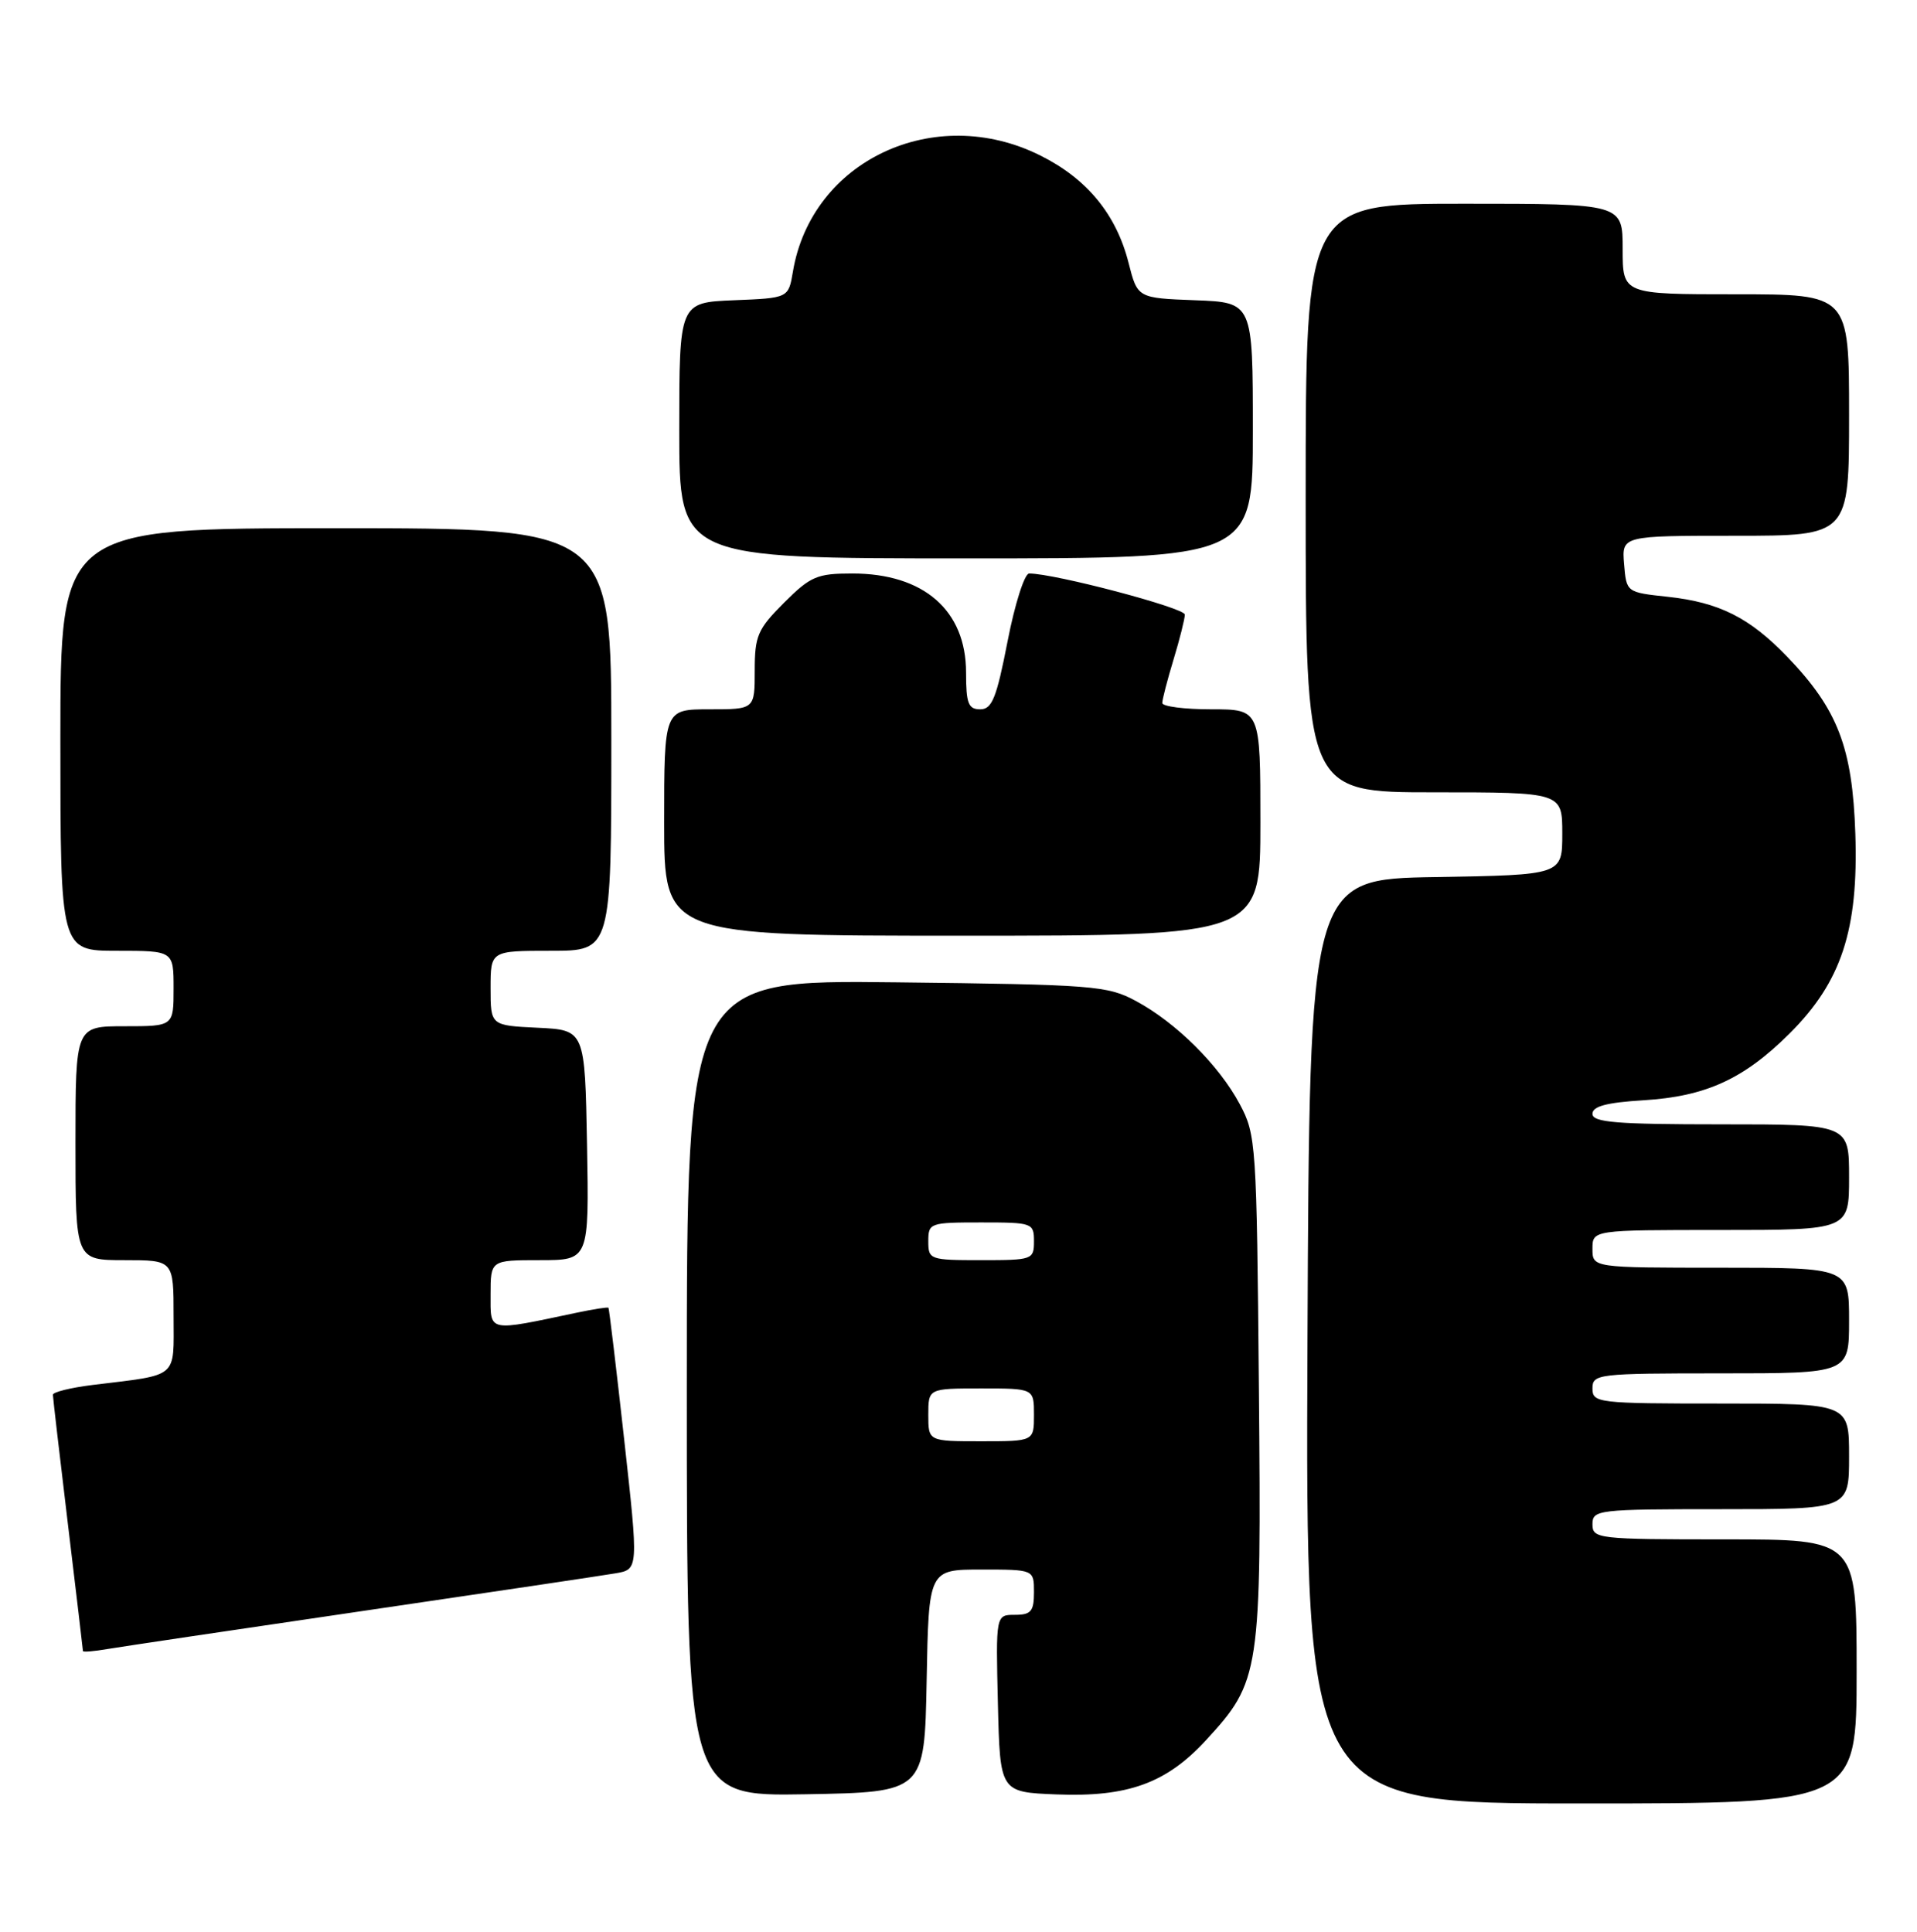 <?xml version="1.0" encoding="UTF-8" standalone="no"?>
<!DOCTYPE svg PUBLIC "-//W3C//DTD SVG 1.1//EN" "http://www.w3.org/Graphics/SVG/1.1/DTD/svg11.dtd" >
<svg xmlns="http://www.w3.org/2000/svg" xmlns:xlink="http://www.w3.org/1999/xlink" version="1.1" viewBox="0 0 254 256">
 <g >
 <path fill="currentColor"
d=" M 246.00 221.50 C 246.00 204.00 246.00 204.00 228.50 204.00 C 211.67 204.00 211.00 203.92 211.00 202.00 C 211.00 200.08 211.67 200.00 228.00 200.00 C 245.00 200.00 245.00 200.00 245.00 193.00 C 245.00 186.00 245.00 186.00 228.00 186.00 C 211.67 186.00 211.00 185.92 211.00 184.00 C 211.00 182.08 211.67 182.00 228.00 182.00 C 245.00 182.00 245.00 182.00 245.00 175.00 C 245.00 168.00 245.00 168.00 228.00 168.00 C 211.00 168.00 211.00 168.00 211.00 165.50 C 211.00 163.00 211.00 163.00 228.00 163.00 C 245.00 163.00 245.00 163.00 245.00 156.00 C 245.00 149.00 245.00 149.00 228.00 149.00 C 214.17 149.00 211.00 148.74 211.00 147.61 C 211.00 146.61 212.86 146.11 217.75 145.81 C 226.01 145.31 231.04 143.01 237.11 136.97 C 243.99 130.12 246.25 123.24 245.83 110.50 C 245.45 99.07 243.51 94.01 236.82 87.05 C 231.82 81.85 227.80 79.83 221.00 79.09 C 215.50 78.50 215.50 78.50 215.19 74.75 C 214.88 71.00 214.88 71.00 229.94 71.00 C 245.00 71.00 245.00 71.00 245.00 55.00 C 245.00 39.00 245.00 39.00 230.00 39.00 C 215.00 39.00 215.00 39.00 215.00 33.00 C 215.00 27.00 215.00 27.00 194.00 27.00 C 173.00 27.00 173.00 27.00 173.00 66.00 C 173.00 105.00 173.00 105.00 190.00 105.00 C 207.00 105.00 207.00 105.00 207.00 110.48 C 207.00 115.95 207.00 115.95 190.25 116.23 C 173.50 116.50 173.50 116.50 173.24 177.75 C 172.98 239.00 172.98 239.00 209.49 239.00 C 246.00 239.00 246.00 239.00 246.00 221.50 Z  M 122.78 222.75 C 123.05 208.00 123.05 208.00 130.03 208.00 C 137.00 208.00 137.00 208.00 137.00 211.00 C 137.00 213.54 136.61 214.00 134.47 214.00 C 131.94 214.00 131.94 214.00 132.22 225.75 C 132.50 237.50 132.50 237.50 139.98 237.80 C 149.42 238.17 154.52 236.33 159.77 230.64 C 166.99 222.80 167.14 221.78 166.80 183.97 C 166.51 151.51 166.43 150.37 164.26 146.31 C 161.50 141.15 155.81 135.50 150.50 132.65 C 146.73 130.62 144.90 130.48 118.75 130.18 C 91.00 129.86 91.00 129.86 91.00 183.95 C 91.00 238.05 91.00 238.05 106.75 237.78 C 122.50 237.50 122.50 237.50 122.78 222.75 Z  M 48.00 213.50 C 64.78 211.04 79.87 208.79 81.55 208.50 C 84.61 207.98 84.61 207.98 82.70 190.74 C 81.65 181.26 80.71 173.41 80.62 173.31 C 80.52 173.20 78.66 173.49 76.47 173.95 C 64.48 176.48 65.00 176.59 65.00 171.55 C 65.00 167.00 65.00 167.00 71.53 167.00 C 78.05 167.00 78.05 167.00 77.78 151.75 C 77.50 136.50 77.50 136.50 71.25 136.20 C 65.00 135.90 65.00 135.90 65.00 130.95 C 65.00 126.00 65.00 126.00 73.00 126.00 C 81.00 126.00 81.00 126.00 81.00 98.00 C 81.00 70.00 81.00 70.00 44.50 70.00 C 8.00 70.00 8.00 70.00 8.00 98.00 C 8.00 126.00 8.00 126.00 15.50 126.00 C 23.00 126.00 23.00 126.00 23.00 131.00 C 23.00 136.00 23.00 136.00 16.50 136.00 C 10.00 136.00 10.00 136.00 10.00 151.50 C 10.00 167.00 10.00 167.00 16.50 167.00 C 23.00 167.00 23.00 167.00 23.00 174.42 C 23.00 182.80 23.81 182.12 12.25 183.54 C 9.36 183.90 7.00 184.48 7.01 184.84 C 7.01 185.20 7.91 192.93 9.00 202.00 C 10.09 211.07 10.99 218.63 10.99 218.80 C 11.00 218.96 12.46 218.84 14.25 218.53 C 16.04 218.23 31.23 215.96 48.00 213.50 Z  M 167.00 109.00 C 167.00 94.00 167.00 94.00 160.50 94.00 C 156.93 94.00 154.00 93.62 154.00 93.16 C 154.00 92.70 154.67 90.11 155.49 87.41 C 156.31 84.71 156.98 82.03 156.99 81.45 C 157.00 80.56 139.73 76.00 136.36 76.00 C 135.75 76.00 134.46 80.05 133.50 85.00 C 132.04 92.51 131.44 94.00 129.88 94.00 C 128.30 94.00 128.00 93.23 128.00 89.13 C 128.00 80.89 122.40 76.00 112.93 76.00 C 108.26 76.00 107.39 76.37 103.88 79.88 C 100.38 83.38 100.00 84.27 100.00 88.88 C 100.00 94.00 100.00 94.00 94.00 94.00 C 88.00 94.00 88.00 94.00 88.00 109.00 C 88.00 124.00 88.00 124.00 127.50 124.00 C 167.00 124.00 167.00 124.00 167.00 109.00 Z  M 166.00 57.04 C 166.00 40.08 166.00 40.08 158.36 39.79 C 150.72 39.50 150.72 39.50 149.53 34.82 C 147.90 28.40 144.03 23.69 137.83 20.60 C 123.81 13.61 107.52 21.27 105.06 36.00 C 104.47 39.50 104.47 39.50 97.24 39.79 C 90.00 40.09 90.00 40.09 90.00 57.04 C 90.00 74.00 90.00 74.00 128.00 74.00 C 166.00 74.00 166.00 74.00 166.00 57.04 Z  M 123.00 187.50 C 123.00 184.00 123.00 184.00 130.00 184.00 C 137.00 184.00 137.00 184.00 137.00 187.50 C 137.00 191.00 137.00 191.00 130.00 191.00 C 123.00 191.00 123.00 191.00 123.00 187.50 Z  M 123.00 164.50 C 123.00 162.07 123.20 162.00 130.00 162.00 C 136.80 162.00 137.00 162.07 137.00 164.50 C 137.00 166.93 136.80 167.00 130.00 167.00 C 123.20 167.00 123.00 166.93 123.00 164.50 Z "/>
</g>
</svg>
